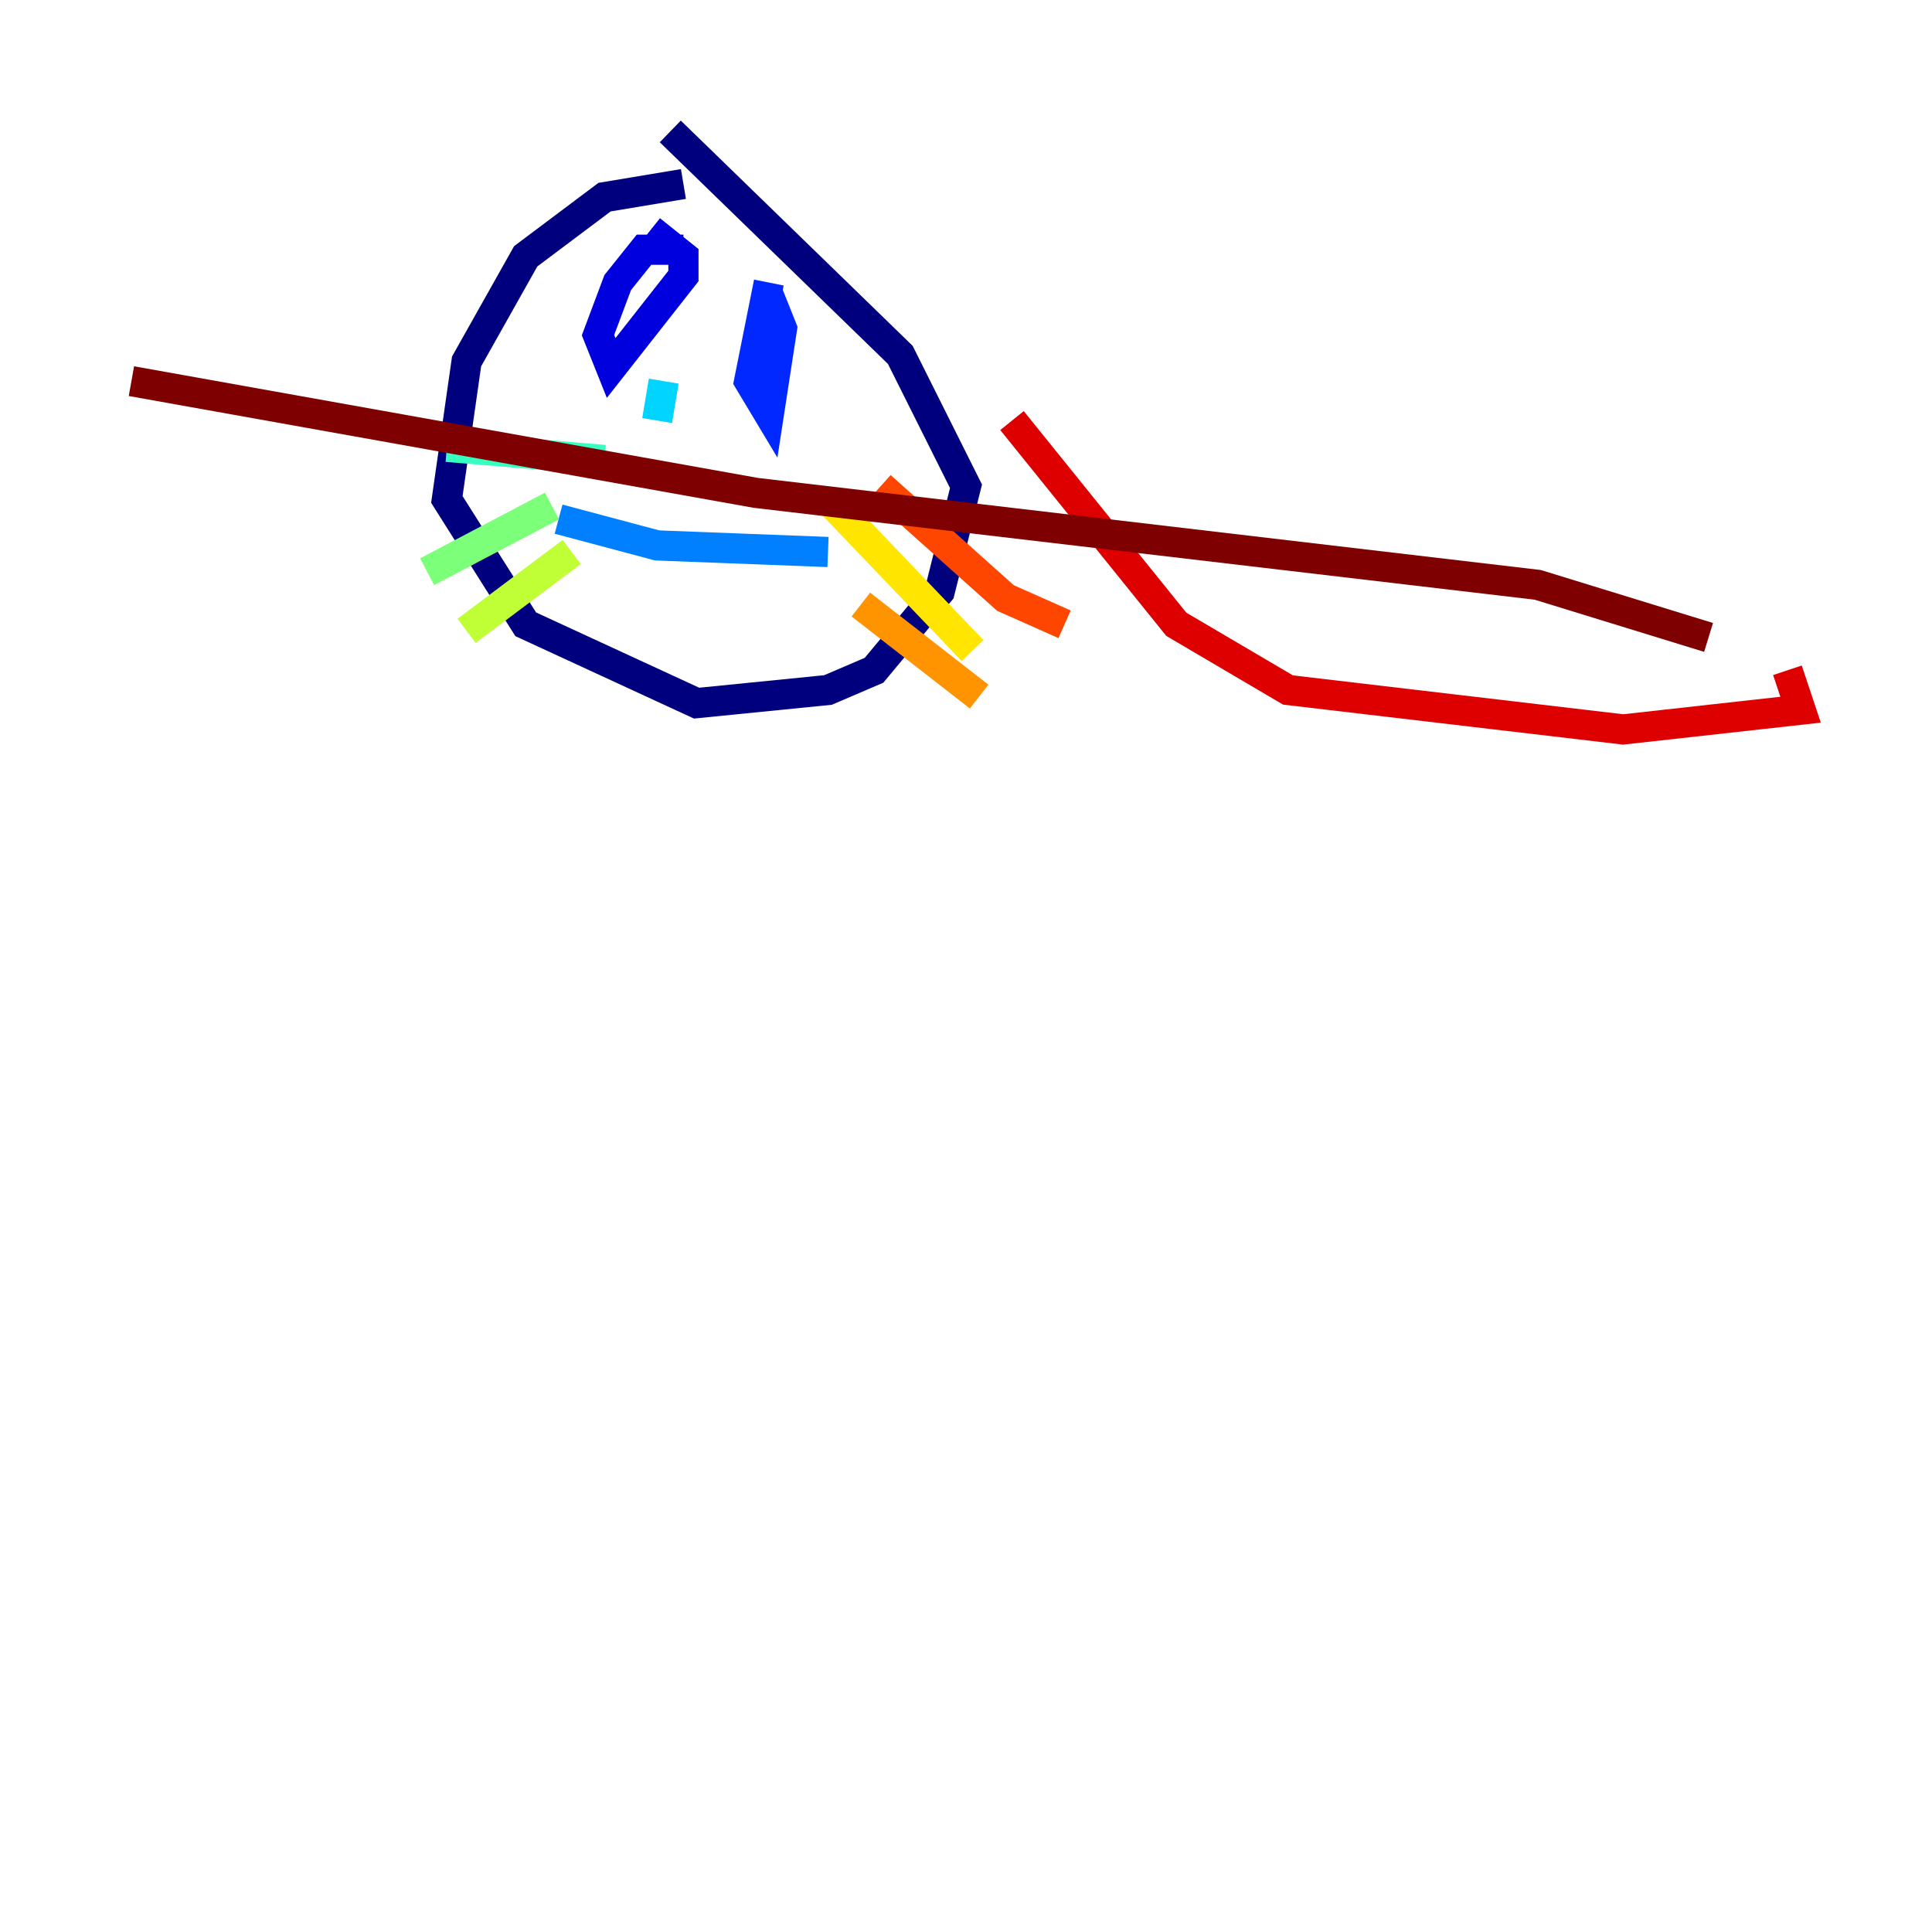 <?xml version="1.0" encoding="utf-8" ?>
<svg baseProfile="tiny" height="128" version="1.2" viewBox="0,0,128,128" width="128" xmlns="http://www.w3.org/2000/svg" xmlns:ev="http://www.w3.org/2001/xml-events" xmlns:xlink="http://www.w3.org/1999/xlink"><defs /><polyline fill="none" points="45.279,12.191 40.054,13.061 34.83,16.98 30.912,23.946 29.605,33.088 34.83,41.361 46.15,46.585 54.857,45.714 57.905,44.408 62.258,39.184 64.0,32.218 59.646,23.51 44.408,8.707" stroke="#00007f" stroke-width="2" /><polyline fill="none" points="45.279,16.544 42.667,16.544 40.925,18.721 39.619,22.204 40.49,24.381 45.279,18.286 45.279,16.98 43.102,15.238" stroke="#0000de" stroke-width="2" /><polyline fill="none" points="50.939,18.721 49.633,25.252 50.939,27.429 51.809,21.769 50.939,19.592" stroke="#0028ff" stroke-width="2" /><polyline fill="none" points="37.007,34.395 43.537,36.136 54.857,36.571" stroke="#0080ff" stroke-width="2" /><polyline fill="none" points="43.973,25.252 43.537,27.864" stroke="#00d4ff" stroke-width="2" /><polyline fill="none" points="40.054,30.476 29.605,29.605" stroke="#36ffc0" stroke-width="2" /><polyline fill="none" points="36.571,33.524 28.299,37.878" stroke="#7cff79" stroke-width="2" /><polyline fill="none" points="37.878,36.571 30.912,41.796" stroke="#c0ff36" stroke-width="2" /><polyline fill="none" points="54.857,33.088 64.435,43.102" stroke="#ffe500" stroke-width="2" /><polyline fill="none" points="57.034,40.054 64.871,46.15" stroke="#ff9400" stroke-width="2" /><polyline fill="none" points="58.34,32.218 66.612,39.619 70.531,41.361" stroke="#ff4600" stroke-width="2" /><polyline fill="none" points="67.048,27.864 77.932,41.361 85.333,45.714 107.537,48.327 119.293,47.02 118.422,44.408" stroke="#de0000" stroke-width="2" /><polyline fill="none" points="113.197,42.231 101.878,38.748 50.068,32.653 8.707,25.252" stroke="#7f0000" stroke-width="2" /></svg>